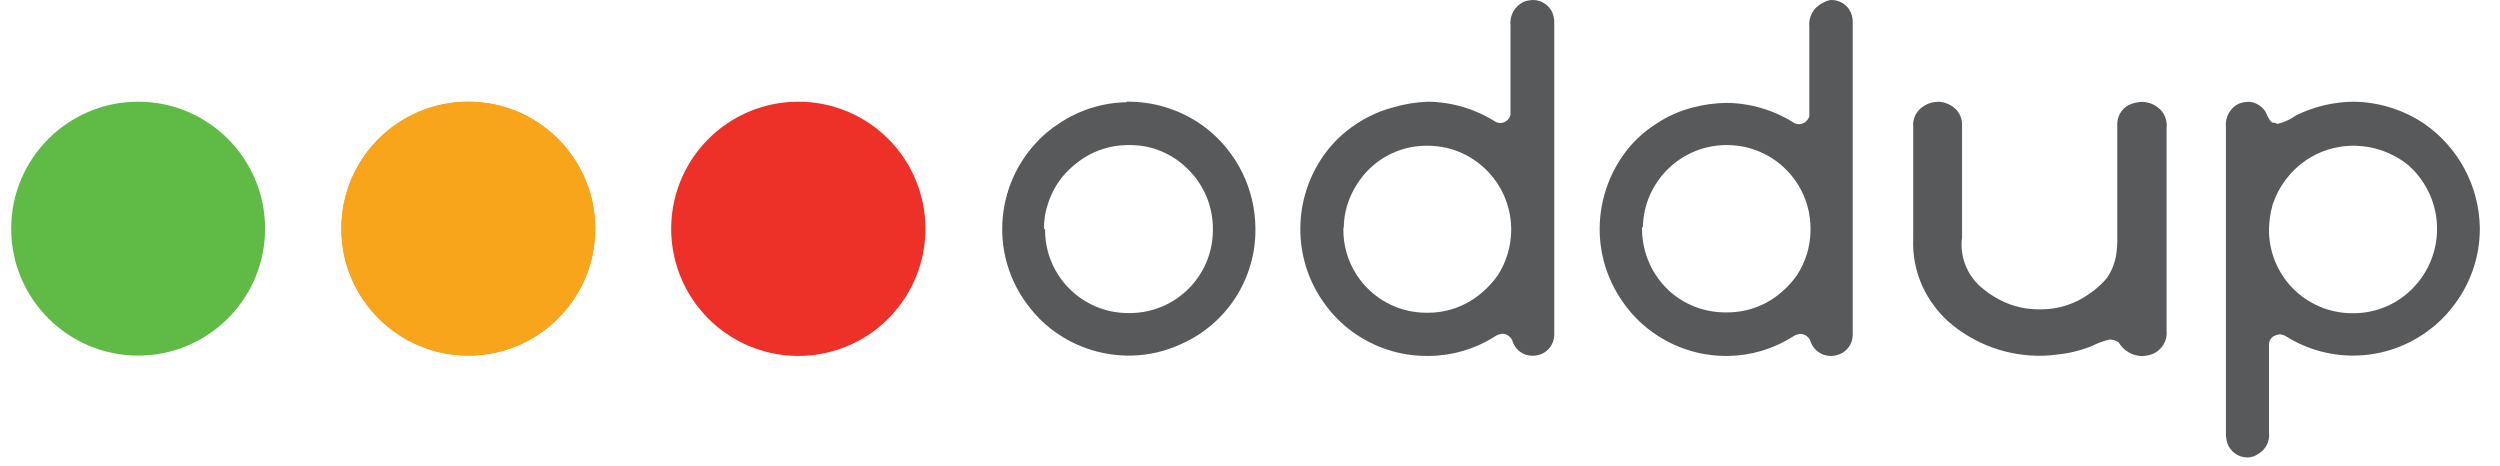 <?xml version="1.0" encoding="UTF-8"?>
<svg width="118px" height="22px" viewBox="0 0 118 22" version="1.1" xmlns="http://www.w3.org/2000/svg" xmlns:xlink="http://www.w3.org/1999/xlink">
    <title>87FB3B3E-CA20-4781-9ECC-882434F37753@3x</title>
    <g id="Final-UI" stroke="none" stroke-width="1" fill="none" fill-rule="evenodd">
        <g id="schedule---LOT-event" transform="translate(-1015, -698)" fill-rule="nonzero">
            <g id="Group-4" transform="translate(380, 598)">
                <g id="Group-25" transform="translate(97, 50)">
                    <g id="Group-20" transform="translate(522, 1)">
                        <g id="Group-30" transform="translate(16, 8)">
                            <g id="Logos-04" transform="translate(0, 41)">
                                <path d="M53.168,4.8 L53.368,4.8 C54.668,4.825 55.924,5.268 56.952,6.064 C58.403,7.208 59.252,8.952 59.256,10.8 C59.28,13.137 57.917,15.267 55.784,16.224 C55.033,16.579 54.215,16.77 53.384,16.784 L53.184,16.784 C51.884,16.763 50.626,16.319 49.6,15.52 C49.223,15.225 48.884,14.884 48.592,14.504 C47.754,13.452 47.299,12.145 47.304,10.8 C47.307,9.322 47.857,7.897 48.848,6.8 C49.182,6.423 49.567,6.095 49.992,5.824 C50.94,5.189 52.051,4.842 53.192,4.824 M49.328,10.824 L49.328,10.904 C49.354,13.038 51.082,14.759 53.216,14.776 L53.368,14.776 C55.499,14.754 57.222,13.035 57.248,10.904 L57.248,10.824 C57.258,9.724 56.805,8.67 56,7.92 C55.298,7.24 54.361,6.856 53.384,6.848 L53.16,6.848 C52.448,6.864 51.753,7.074 51.152,7.456 C50.829,7.666 50.533,7.916 50.272,8.2 C49.91,8.602 49.637,9.077 49.472,9.592 C49.335,9.982 49.27,10.394 49.28,10.808" id="Shape" fill="#58595B"></path>
                                <path d="M72.304,0 L72.392,0 C72.78,0.016 73.124,0.252 73.28,0.608 C73.321,0.724 73.348,0.845 73.36,0.968 L73.36,15.824 C73.349,16.229 73.093,16.587 72.712,16.728 C72.589,16.771 72.459,16.793 72.328,16.792 C71.917,16.794 71.549,16.538 71.408,16.152 C71.351,15.923 71.148,15.759 70.912,15.752 L70.912,15.752 C70.77,15.767 70.635,15.819 70.52,15.904 C69.604,16.48 68.546,16.79 67.464,16.8 L67.288,16.8 C66.058,16.791 64.862,16.399 63.864,15.68 C63.31,15.284 62.831,14.794 62.448,14.232 C61.737,13.215 61.362,12.001 61.376,10.76 C61.386,9.527 61.774,8.326 62.488,7.32 C62.896,6.744 63.409,6.25 64,5.864 C64.542,5.498 65.143,5.227 65.776,5.064 C66.307,4.908 66.855,4.819 67.408,4.8 C68.543,4.816 69.651,5.149 70.608,5.76 C70.672,5.786 70.739,5.802 70.808,5.808 C71.035,5.803 71.233,5.651 71.296,5.432 C71.296,5.368 71.296,5.328 71.296,5.296 L71.296,1.216 C71.239,0.747 71.486,0.293 71.912,0.088 C72.027,0.042 72.148,0.015 72.272,0.008 M63.408,10.736 L63.408,10.864 C63.416,12.994 65.127,14.725 67.256,14.76 L67.464,14.76 C68.387,14.746 69.275,14.403 69.968,13.792 C70.244,13.557 70.488,13.289 70.696,12.992 C71.097,12.366 71.316,11.64 71.328,10.896 L71.328,10.768 C71.31,9.683 70.848,8.653 70.048,7.92 C69.344,7.267 68.424,6.896 67.464,6.88 L67.256,6.88 C65.952,6.903 64.748,7.583 64.056,8.688 C63.65,9.306 63.43,10.028 63.424,10.768" id="Shape" fill="#58595B"></path>
                                <path d="M86.4,0 L86.48,0 C86.869,0.013 87.216,0.25 87.368,0.608 C87.413,0.723 87.44,0.845 87.448,0.968 L87.448,15.824 C87.441,16.228 87.187,16.587 86.808,16.728 C86.677,16.775 86.539,16.8 86.4,16.8 C85.988,16.798 85.62,16.544 85.472,16.16 C85.418,15.932 85.218,15.768 84.984,15.76 L84.984,15.76 C84.839,15.773 84.701,15.826 84.584,15.912 C83.688,16.473 82.657,16.779 81.6,16.8 L81.424,16.8 C80.194,16.791 78.998,16.399 78,15.68 C77.446,15.284 76.967,14.794 76.584,14.232 C75.871,13.216 75.493,12.002 75.504,10.76 C75.517,9.527 75.905,8.327 76.616,7.32 C77.023,6.745 77.536,6.253 78.128,5.872 C78.669,5.504 79.27,5.233 79.904,5.072 C80.426,4.934 80.964,4.862 81.504,4.856 C82.64,4.87 83.748,5.202 84.704,5.816 C84.768,5.841 84.835,5.857 84.904,5.864 C85.133,5.86 85.334,5.708 85.4,5.488 C85.403,5.443 85.403,5.397 85.4,5.352 L85.4,1.272 C85.347,0.801 85.597,0.349 86.024,0.144 C86.139,0.073 86.267,0.024 86.4,0 M77.504,10.72 L77.504,10.848 C77.519,11.939 77.978,12.976 78.776,13.72 C79.48,14.361 80.392,14.724 81.344,14.744 L81.6,14.744 C82.523,14.729 83.411,14.386 84.104,13.776 C84.378,13.542 84.62,13.273 84.824,12.976 C85.23,12.352 85.45,11.625 85.456,10.88 L85.456,10.752 C85.435,8.623 83.728,6.895 81.6,6.848 L81.384,6.848 C79.27,6.908 77.577,8.621 77.544,10.736" id="Shape" fill="#58595B"></path>
                                <path d="M91.456,4.8 C91.772,4.804 92.075,4.927 92.304,5.144 C92.517,5.354 92.628,5.646 92.608,5.944 L92.608,11.2 C92.483,12.157 92.888,13.107 93.664,13.68 C93.805,13.801 93.958,13.908 94.12,14 C94.734,14.385 95.443,14.592 96.168,14.6 L96.376,14.6 C97.177,14.595 97.958,14.34 98.608,13.872 C98.923,13.663 99.206,13.41 99.448,13.12 C99.666,12.8 99.813,12.437 99.88,12.056 C99.923,11.773 99.942,11.486 99.936,11.2 L99.936,5.808 C99.954,5.391 100.228,5.028 100.624,4.896 C100.774,4.847 100.93,4.817 101.088,4.808 C101.446,4.808 101.787,4.963 102.024,5.232 C102.208,5.456 102.295,5.744 102.264,6.032 L102.264,15.632 C102.303,16.116 102.01,16.566 101.552,16.728 C101.401,16.775 101.245,16.802 101.088,16.808 C100.638,16.793 100.228,16.548 100,16.16 C99.876,16.072 99.728,16.025 99.576,16.024 C99.268,16.099 98.97,16.209 98.688,16.352 C98.175,16.553 97.636,16.682 97.088,16.736 C96.855,16.77 96.62,16.788 96.384,16.792 C94.768,16.821 93.198,16.251 91.976,15.192 C91.463,14.729 91.047,14.169 90.752,13.544 C90.421,12.826 90.268,12.038 90.304,11.248 L90.304,5.992 C90.265,5.606 90.448,5.231 90.776,5.024 C90.982,4.88 91.228,4.804 91.48,4.808" id="Path" fill="#58595B"></path>
                                <path d="M106.136,4.8 C106.464,4.823 106.761,5.002 106.936,5.28 C107.08,5.624 107.2,5.792 107.296,5.792 C107.392,5.792 107.36,5.792 107.48,5.84 L107.528,5.84 C107.836,5.763 108.127,5.627 108.384,5.44 C109.224,5.029 110.145,4.81 111.08,4.8 C112.272,4.813 113.435,5.175 114.424,5.84 C116.04,6.958 117.017,8.787 117.048,10.752 L117.048,10.808 C117.045,12.176 116.57,13.501 115.704,14.56 C115.401,14.944 115.049,15.285 114.656,15.576 C112.676,17.079 109.969,17.19 107.872,15.856 C107.802,15.82 107.726,15.796 107.648,15.784 L107.568,15.784 C107.256,15.84 107.096,16.008 107.096,16.28 L107.096,20.4 C107.152,20.829 106.935,21.247 106.552,21.448 C106.414,21.54 106.253,21.59 106.088,21.592 C105.645,21.598 105.251,21.311 105.12,20.888 C105.076,20.729 105.057,20.565 105.064,20.4 L105.064,6 C105.012,5.543 105.252,5.101 105.664,4.896 C105.807,4.841 105.959,4.812 106.112,4.808 M107.096,10.784 C107.077,11.833 107.478,12.845 108.209,13.597 C108.941,14.348 109.943,14.776 110.992,14.784 L111.128,14.784 C112.169,14.774 113.163,14.348 113.888,13.6 C114.668,12.804 115.08,11.718 115.025,10.605 C114.971,9.492 114.454,8.452 113.6,7.736 C113.063,7.324 112.435,7.05 111.768,6.936 C111.588,6.906 111.406,6.887 111.224,6.88 L110.944,6.88 C110.205,6.906 109.488,7.135 108.872,7.544 C108.121,8.049 107.558,8.789 107.272,9.648 C107.164,10.028 107.105,10.421 107.096,10.816" id="Shape" fill="#58595B"></path>
                                <path d="M12.512,10.8 C12.508,14.108 9.823,16.787 6.515,16.784 C3.206,16.781 0.527,14.098 0.528,10.789 C0.529,7.481 3.212,4.8 6.52,4.8 C9.829,4.8 12.512,7.483 12.512,10.792" id="Path" fill="#5FBA46"></path>
                                <path d="M28.096,10.8 C28.092,14.108 25.407,16.787 22.099,16.784 C18.79,16.781 16.111,14.098 16.112,10.789 C16.113,7.481 18.796,4.8 22.104,4.8 C25.413,4.8 28.096,7.483 28.096,10.792" id="Path" fill="#F79722"></path>
                                <path d="M28.096,10.8 C28.092,14.108 25.407,16.787 22.099,16.784 C18.79,16.781 16.111,14.098 16.112,10.789 C16.113,7.481 18.796,4.8 22.104,4.8 C25.413,4.8 28.096,7.483 28.096,10.792" id="Path" fill="#F8A51B"></path>
                                <path d="M43.68,10.8 C43.68,13.228 42.217,15.416 39.974,16.344 C37.731,17.272 35.15,16.757 33.435,15.04 C31.719,13.322 31.208,10.74 32.139,8.498 C33.07,6.257 35.26,4.797 37.688,4.8 C39.279,4.8 40.804,5.432 41.928,6.558 C43.052,7.683 43.682,9.209 43.68,10.8" id="Path" fill="#ED3028"></path>
                            </g>
                        </g>
                    </g>
                </g>
            </g>
        </g>
    </g>
</svg>